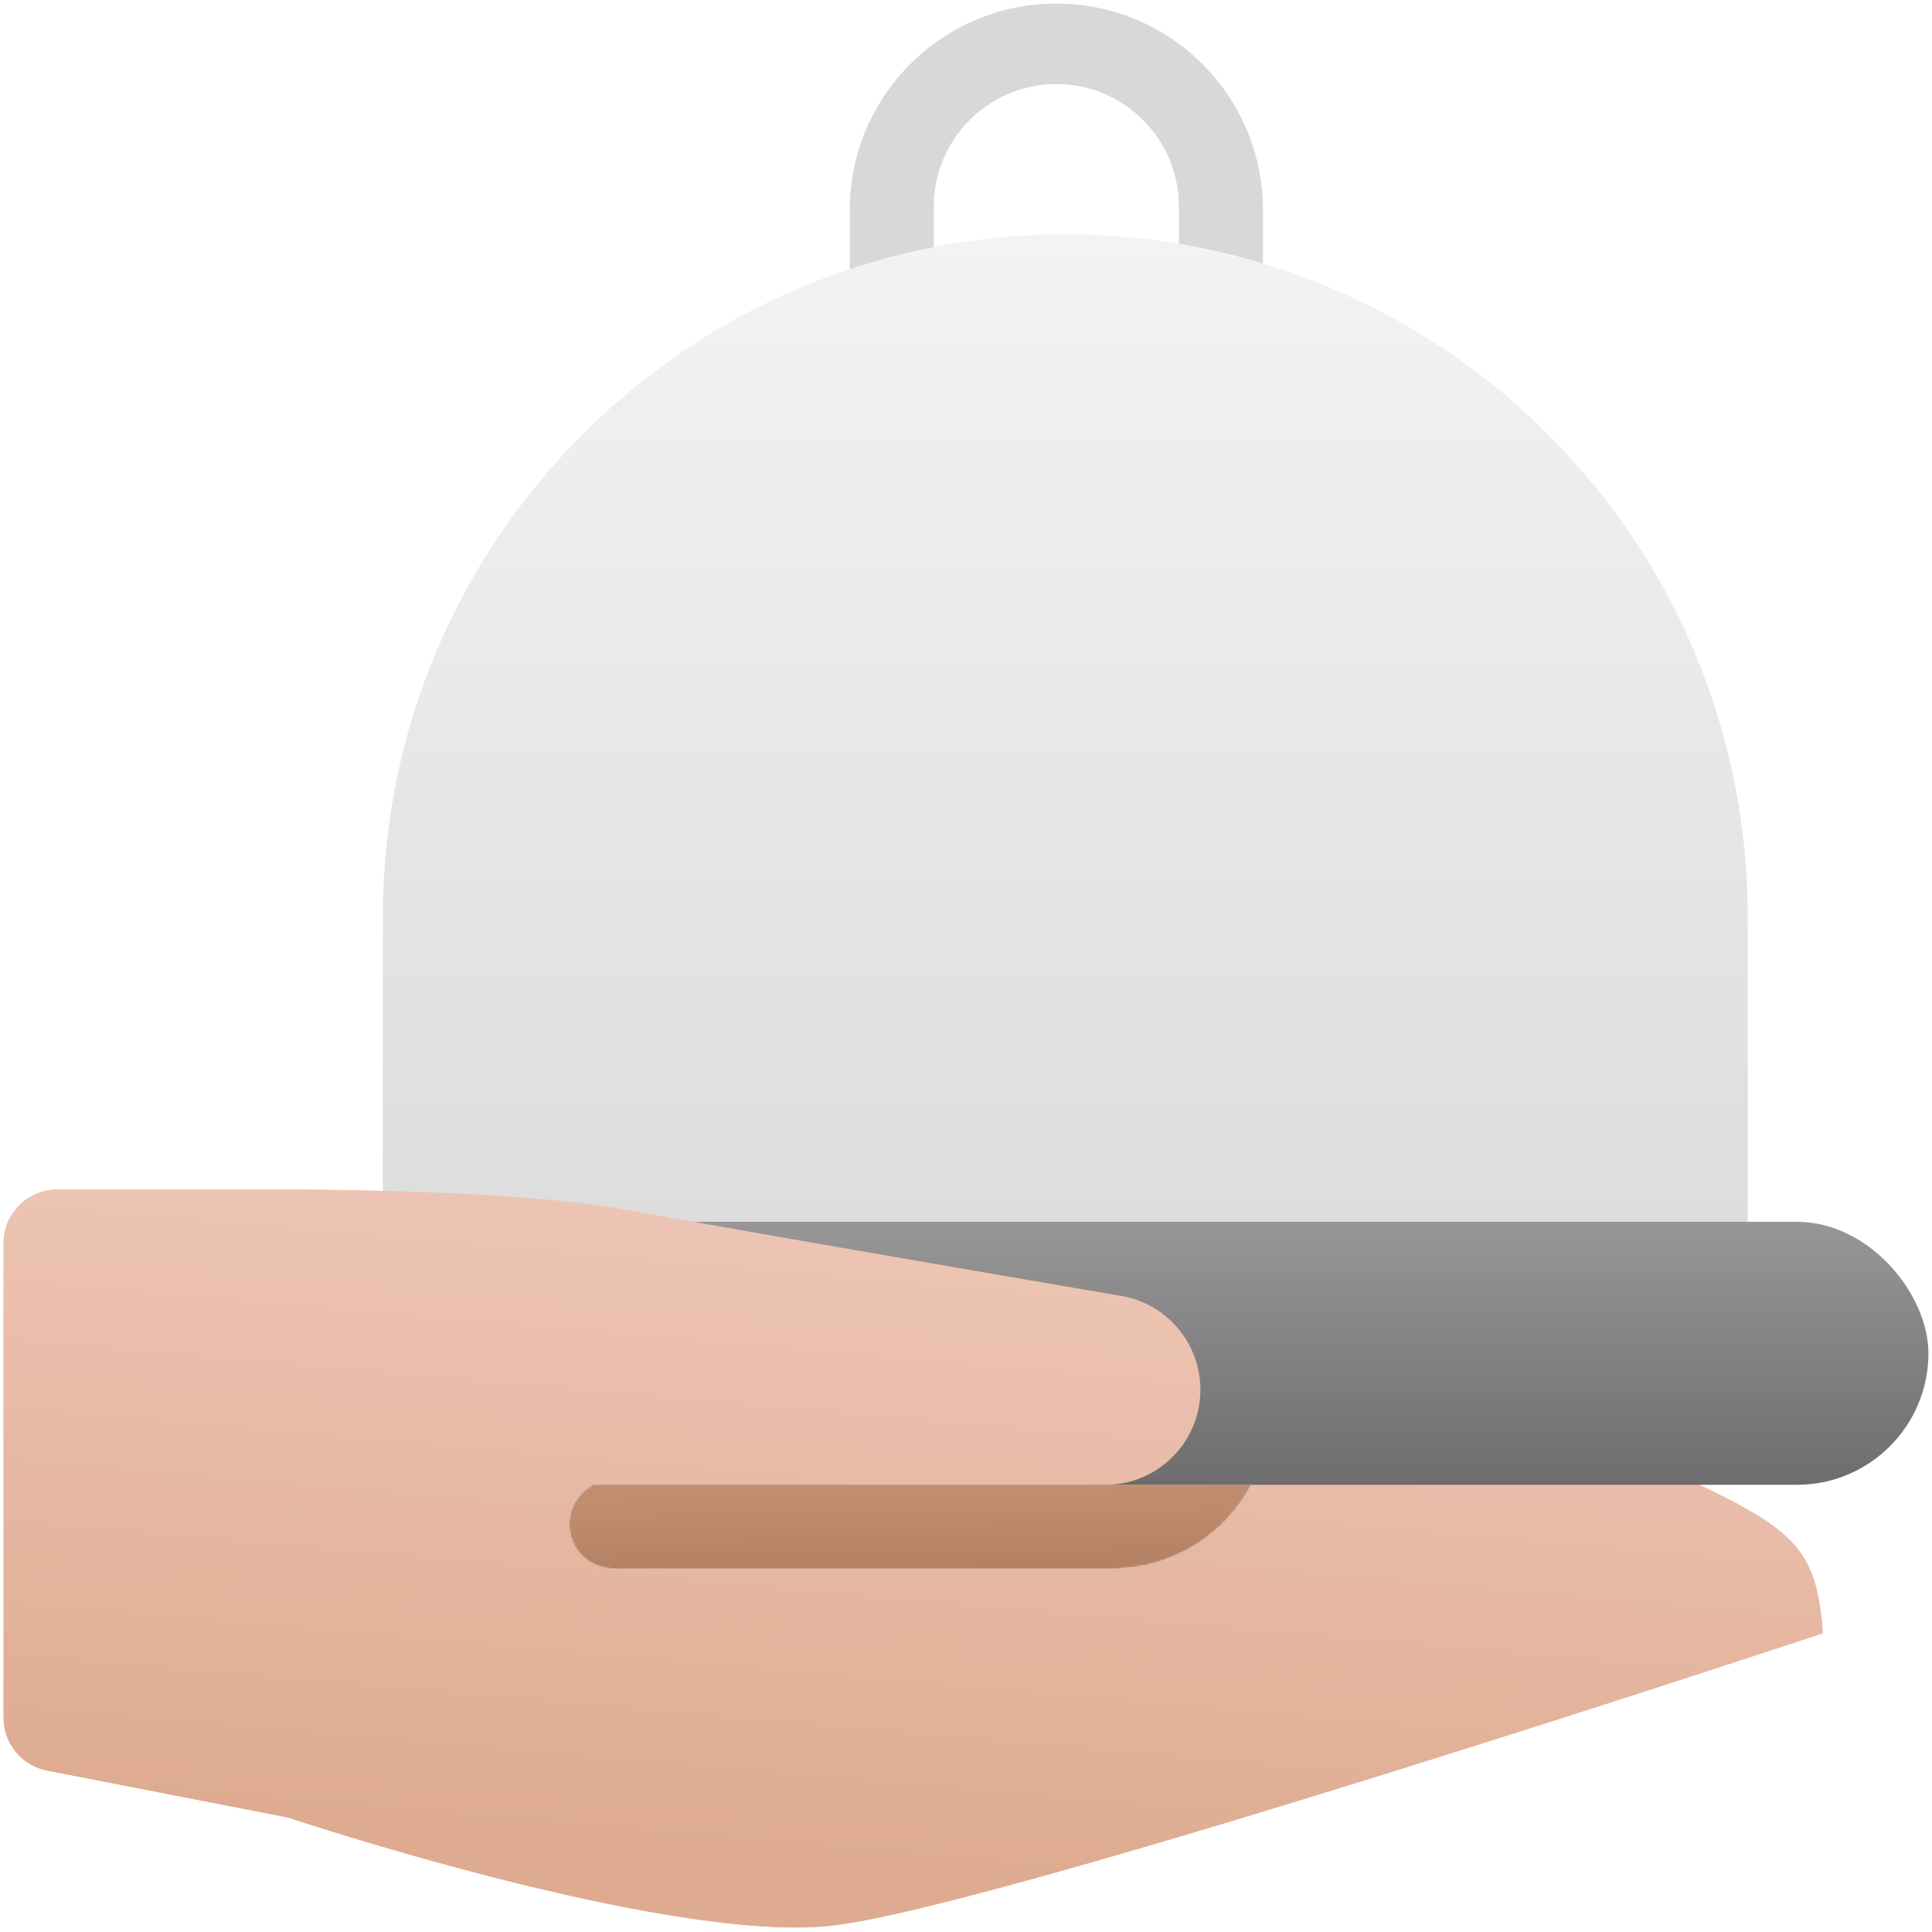 <svg width="1080" height="1080" viewBox="0 0 1080 1080" fill="none" xmlns="http://www.w3.org/2000/svg">
<mask id="mask0_124_151" style="mask-type:alpha" maskUnits="userSpaceOnUse" x="318" y="700" width="392" height="177">
<path fill-rule="evenodd" clip-rule="evenodd" d="M466.5 700C417.623 700 378 739.623 378 788.5C378 802.299 381.158 815.36 386.791 827H343C329.193 827 318 838.193 318 852C318 865.807 329.193 877 343 877H466.5H488H621.5C670.377 877 710 837.377 710 788.5C710 739.623 670.377 700 621.5 700H466.5Z" fill="url(#paint0_linear_124_151)"/>
</mask>
<g mask="url(#mask0_124_151)">
<path d="M161 1016V830H950C1004.85 856.26 1015.63 867.903 1019 913C1019 913 557 1066.5 464.5 1076.5C372 1086.5 161 1016 161 1016Z" fill="url(#paint1_linear_124_151)"/>
</g>
<path fill-rule="evenodd" clip-rule="evenodd" d="M590.5 2C526.711 2 475 53.711 475 117.5V162H522V115.5C522 77.668 552.668 47 590.5 47C628.331 47 659 77.668 659 115.5V162H706V117.5C706 53.711 654.289 2 590.5 2Z" fill="#D8D8D8"/>
<rect x="112" y="683" width="966" height="147" rx="73.5" fill="url(#paint2_linear_124_151)"/>
<path d="M214 512.5C214 301.803 384.803 131 595.5 131C806.197 131 977 301.803 977 512.5V683H214V512.5Z" fill="url(#paint3_linear_124_151)"/>
<path fill-rule="evenodd" clip-rule="evenodd" d="M2 695C2 678.431 15.431 665 32 665H161V665.002C161 665.002 283.924 664.616 348 676.002C447.63 693.705 564.614 713.819 626.829 724.463C652.369 728.832 671 750.957 671 776.867C671 806.213 647.211 830.001 617.866 830.001H331.113C323.304 834.23 318 842.496 318 852C318 865.807 329.193 877 343 877H466.5H488H621.5C655.38 877 684.814 857.962 699.686 830H950C1004.85 856.26 1015.63 867.903 1019 913C1019 913 557 1066.5 464.5 1076.5C372 1086.5 161 1016 161 1016L26.259 989.73C12.169 986.983 2 974.639 2 960.284V695Z" fill="url(#paint4_linear_124_151)"/>
<mask id="mask1_124_151" style="mask-type:alpha" maskUnits="userSpaceOnUse" x="112" y="683" width="966" height="194">
<path fill-rule="evenodd" clip-rule="evenodd" d="M185.5 683C144.907 683 112 715.907 112 756.5C112 797.093 144.907 830 185.5 830H331.116C323.305 834.228 318 842.495 318 852C318 865.807 329.193 877 343 877H466.5H488H621.5C655.38 877 684.814 857.962 699.686 830H1004.5C1045.09 830 1078 797.093 1078 756.5C1078 715.907 1045.09 683 1004.5 683H185.5Z" fill="url(#paint5_linear_124_151)"/>
</mask>
<g mask="url(#mask1_124_151)">
<g filter="url(#filter0_f_124_151)">
<path fill-rule="evenodd" clip-rule="evenodd" d="M348 676.002C283.924 664.616 161 665.002 161 665.002V665H32C15.431 665 2 678.431 2 695V960.284C2 974.639 12.169 986.983 26.259 989.73L161 1016C161 1016 372 1086.5 464.5 1076.5C557 1066.5 1019 913 1019 913C1015.63 867.903 1004.85 856.26 950 830H699.686C684.814 857.962 655.38 877 621.5 877H488H466.5H343C329.193 877 318 865.807 318 852C318 842.496 323.304 834.23 331.113 830.001H617.866C647.211 830.001 671 806.213 671 776.867C671 750.957 652.369 728.832 626.829 724.463C564.614 713.819 447.63 693.705 348 676.002Z" fill="black" fill-opacity="0.33"/>
</g>
</g>
<path fill-rule="evenodd" clip-rule="evenodd" d="M348 676.002C283.924 664.616 161 665.002 161 665.002V665H32C15.431 665 2 678.431 2 695V960.284C2 974.639 12.169 986.983 26.259 989.73L161 1016C161 1016 372 1086.5 464.5 1076.5C557 1066.5 1019 913 1019 913C1015.63 867.903 1004.85 856.26 950 830H699.686C684.814 857.962 655.38 877 621.5 877H488H466.5H343C329.193 877 318 865.807 318 852C318 842.496 323.304 834.23 331.113 830.001H617.866C647.211 830.001 671 806.213 671 776.867C671 750.957 652.369 728.832 626.829 724.463C564.614 713.819 447.63 693.705 348 676.002Z" fill="url(#paint6_linear_124_151)"/>
<mask id="mask2_124_151" style="mask-type:alpha" maskUnits="userSpaceOnUse" x="2" y="665" width="1017" height="413">
<path fill-rule="evenodd" clip-rule="evenodd" d="M348 676.002C283.924 664.616 161 665.002 161 665.002V665H32C15.431 665 2 678.431 2 695V960.284C2 974.639 12.169 986.983 26.259 989.73L161 1016C161 1016 372 1086.5 464.5 1076.5C557 1066.5 1019 913 1019 913C1015.63 867.903 1004.85 856.26 950 830H699.686C684.814 857.962 655.38 877 621.5 877H488H466.5H343C329.193 877 318 865.807 318 852C318 842.496 323.304 834.23 331.113 830.001H617.866C647.211 830.001 671 806.213 671 776.867C671 750.957 652.369 728.832 626.829 724.463C564.614 713.819 447.63 693.705 348 676.002Z" fill="url(#paint7_linear_124_151)"/>
</mask>
<g mask="url(#mask2_124_151)">
<g filter="url(#filter1_f_124_151)">
<path d="M700 775H950V830H700V775Z" fill="black" fill-opacity="0.6"/>
</g>
</g>
<defs>
<filter id="filter0_f_124_151" x="-68" y="595" width="1157" height="552.473" filterUnits="userSpaceOnUse" color-interpolation-filters="sRGB">
<feFlood flood-opacity="0" result="BackgroundImageFix"/>
<feBlend mode="normal" in="SourceGraphic" in2="BackgroundImageFix" result="shape"/>
<feGaussianBlur stdDeviation="35" result="effect1_foregroundBlur_124_151"/>
</filter>
<filter id="filter1_f_124_151" x="650" y="725" width="350" height="155" filterUnits="userSpaceOnUse" color-interpolation-filters="sRGB">
<feFlood flood-opacity="0" result="BackgroundImageFix"/>
<feBlend mode="normal" in="SourceGraphic" in2="BackgroundImageFix" result="shape"/>
<feGaussianBlur stdDeviation="25" result="effect1_foregroundBlur_124_151"/>
</filter>
<linearGradient id="paint0_linear_124_151" x1="535" y1="700" x2="539" y2="863.5" gradientUnits="userSpaceOnUse">
<stop stop-color="#C38E70"/>
<stop offset="1" stop-color="#774936"/>
</linearGradient>
<linearGradient id="paint1_linear_124_151" x1="635.964" y1="830" x2="639.538" y2="1058.68" gradientUnits="userSpaceOnUse">
<stop stop-color="#C38E70"/>
<stop offset="1" stop-color="#774936"/>
</linearGradient>
<linearGradient id="paint2_linear_124_151" x1="595" y1="683" x2="595" y2="830" gradientUnits="userSpaceOnUse">
<stop stop-color="#979797"/>
<stop offset="1" stop-color="#6D6D6D"/>
</linearGradient>
<linearGradient id="paint3_linear_124_151" x1="595.5" y1="131" x2="595.5" y2="683" gradientUnits="userSpaceOnUse">
<stop stop-color="#F3F3F3"/>
<stop offset="1" stop-color="#DDDDDD"/>
</linearGradient>
<linearGradient id="paint4_linear_124_151" x1="449.5" y1="770.5" x2="165" y2="1280" gradientUnits="userSpaceOnUse">
<stop stop-color="#EDC4B3"/>
<stop offset="1" stop-color="#DEAB90"/>
</linearGradient>
<linearGradient id="paint5_linear_124_151" x1="595" y1="683" x2="595" y2="830" gradientUnits="userSpaceOnUse">
<stop stop-color="#979797"/>
<stop offset="1" stop-color="#6D6D6D"/>
</linearGradient>
<linearGradient id="paint6_linear_124_151" x1="448.5" y1="698.5" x2="419" y2="1035" gradientUnits="userSpaceOnUse">
<stop stop-color="#EDC4B3"/>
<stop offset="1" stop-color="#DEAB90"/>
</linearGradient>
<linearGradient id="paint7_linear_124_151" x1="449.5" y1="770.5" x2="165" y2="1280" gradientUnits="userSpaceOnUse">
<stop stop-color="#EDC4B3"/>
<stop offset="1" stop-color="#DEAB90"/>
</linearGradient>
</defs>
</svg>
